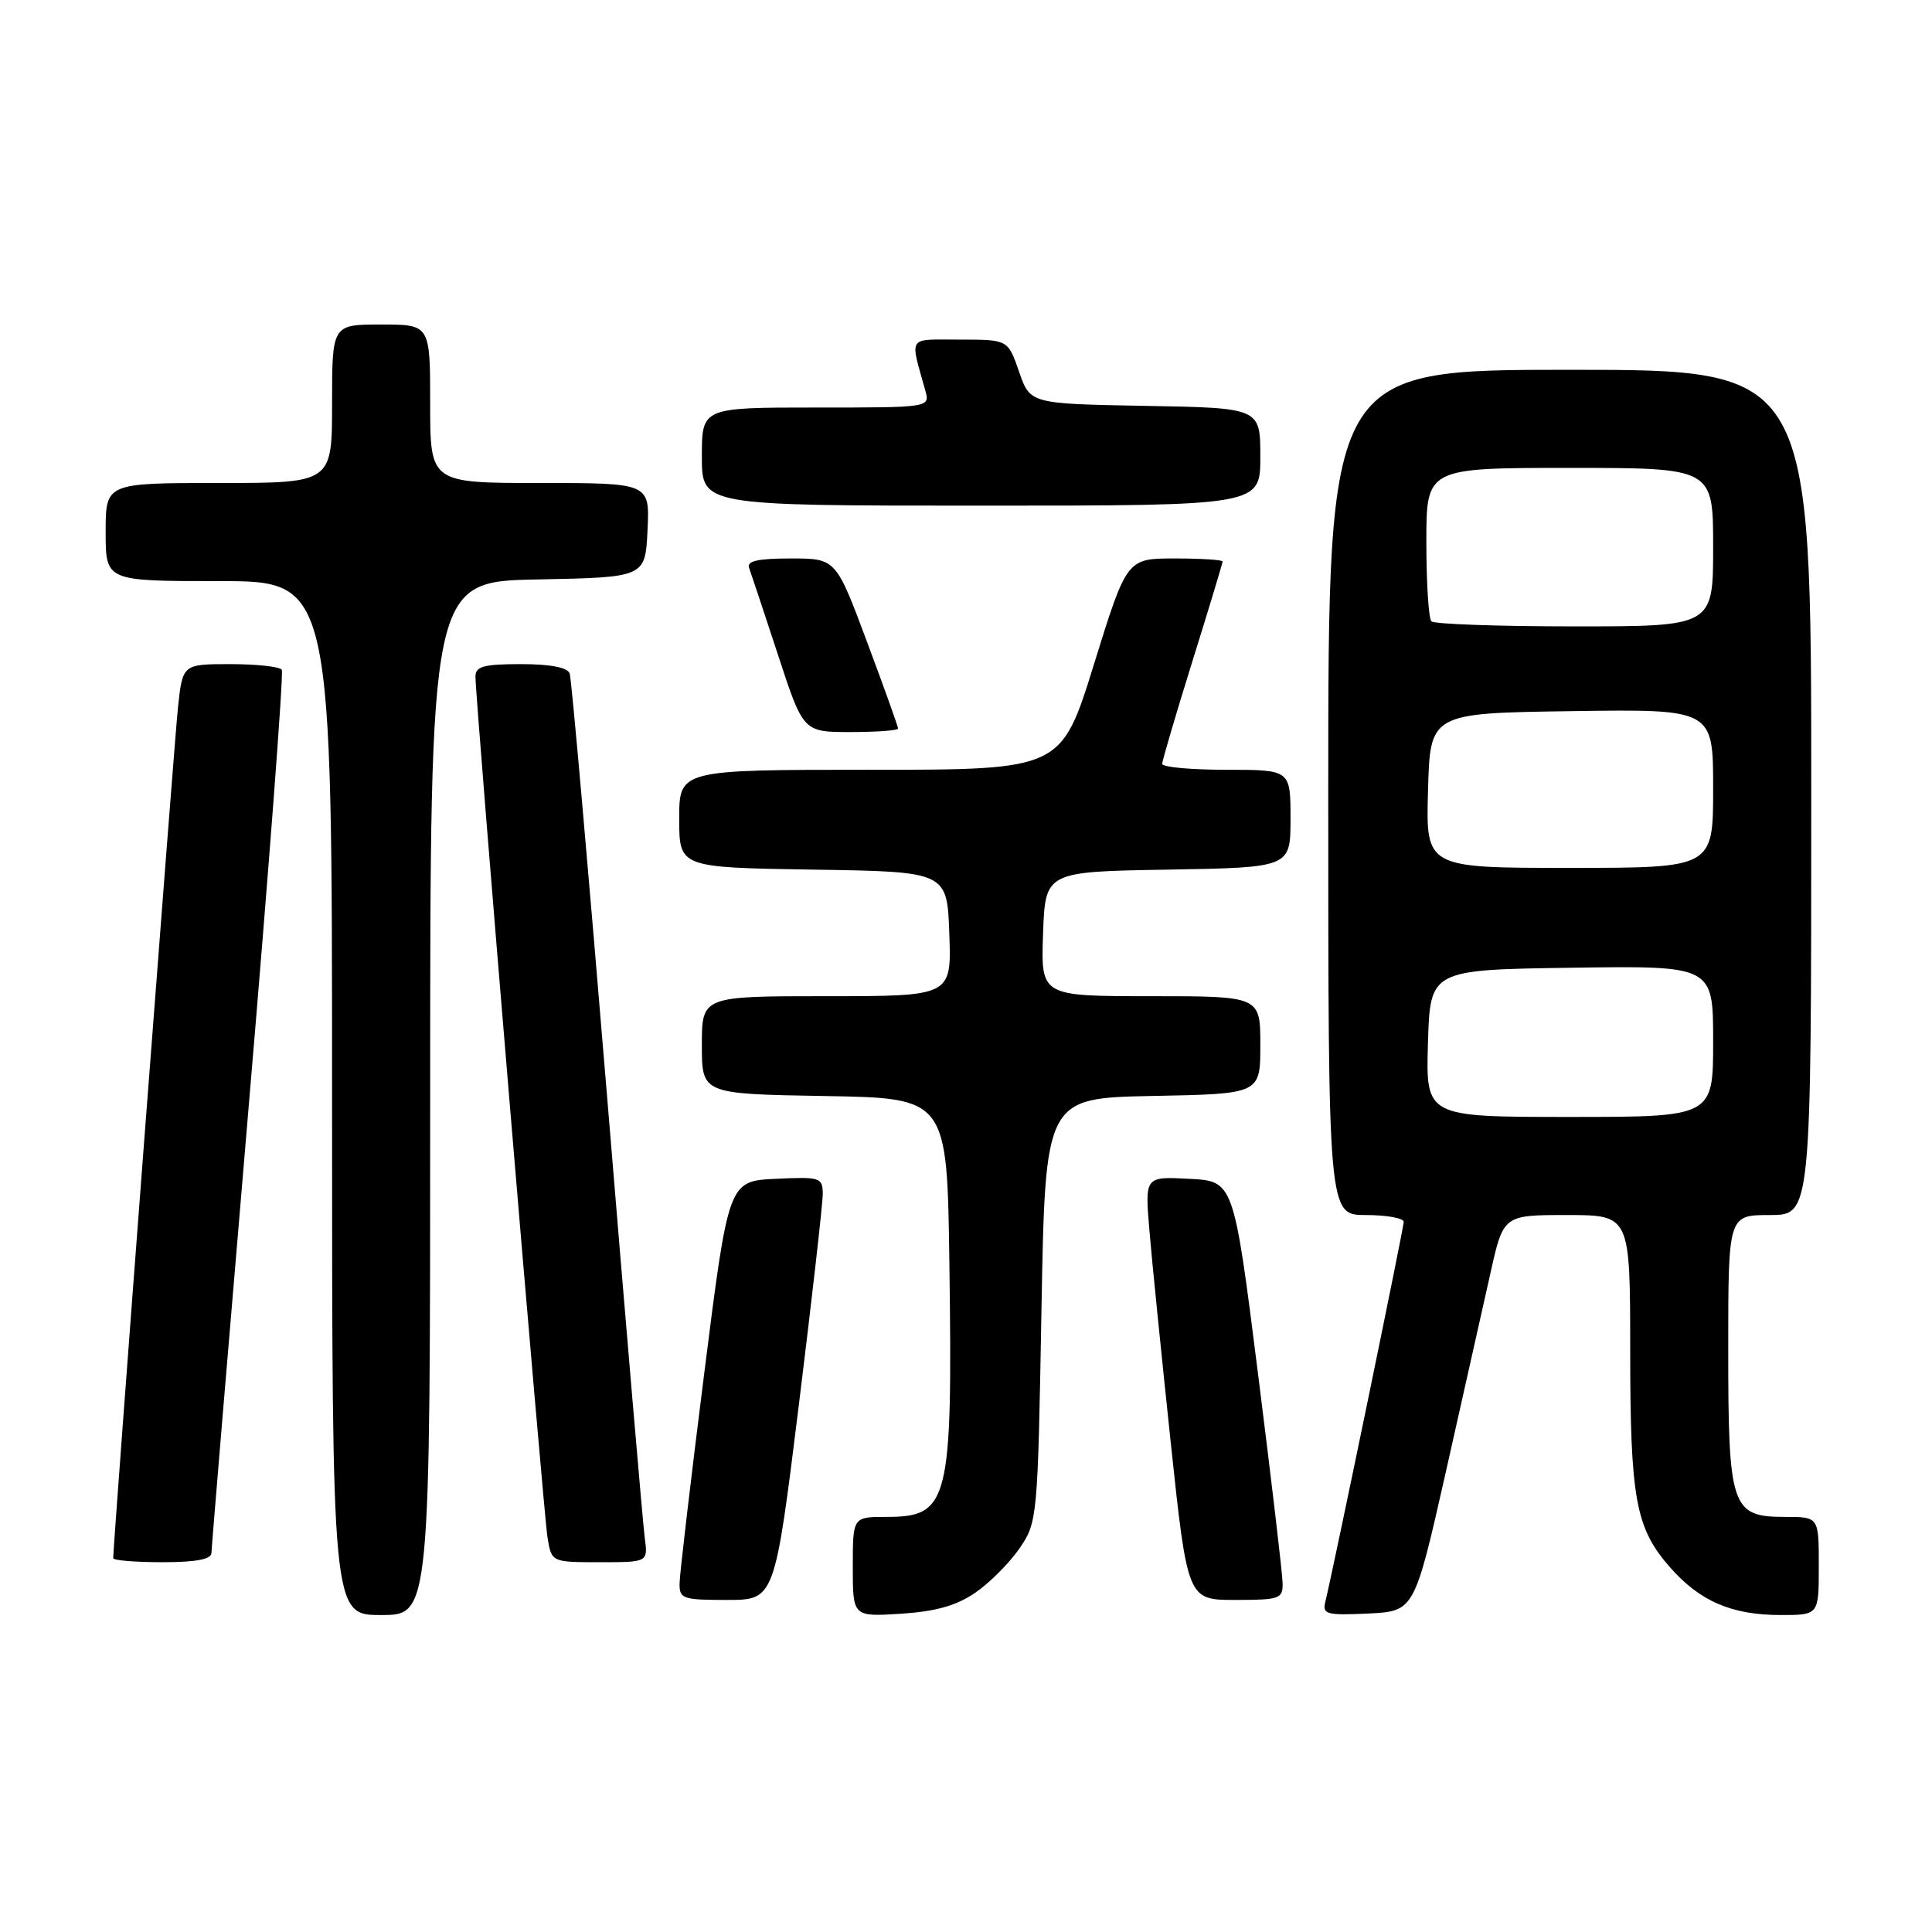 <?xml version="1.0" encoding="UTF-8" standalone="no"?>
<!DOCTYPE svg PUBLIC "-//W3C//DTD SVG 1.1//EN" "http://www.w3.org/Graphics/SVG/1.1/DTD/svg11.dtd" >
<svg xmlns="http://www.w3.org/2000/svg" xmlns:xlink="http://www.w3.org/1999/xlink" version="1.1" viewBox="0 0 256 256">
 <g >
 <path fill="currentColor"
d=" M 57.00 145.53 C 57.00 77.05 57.00 77.05 71.25 76.78 C 85.50 76.50 85.50 76.50 85.80 70.25 C 86.10 64.00 86.10 64.00 71.55 64.00 C 57.00 64.00 57.00 64.00 57.00 53.50 C 57.00 43.00 57.00 43.00 50.50 43.00 C 44.00 43.00 44.00 43.00 44.00 53.50 C 44.00 64.00 44.00 64.00 29.00 64.00 C 14.00 64.00 14.00 64.00 14.00 70.50 C 14.00 77.00 14.00 77.00 29.00 77.00 C 44.00 77.00 44.00 77.00 44.00 145.50 C 44.00 214.00 44.00 214.00 50.50 214.00 C 57.00 214.00 57.00 214.00 57.00 145.53 Z  M 129.22 211.05 C 131.12 209.75 133.76 207.10 135.09 205.17 C 137.46 201.71 137.51 201.21 138.00 173.58 C 138.50 145.50 138.50 145.50 152.75 145.22 C 167.00 144.95 167.00 144.95 167.00 138.47 C 167.00 132.00 167.00 132.00 152.46 132.00 C 137.92 132.00 137.92 132.00 138.21 123.75 C 138.50 115.50 138.50 115.50 154.75 115.23 C 171.00 114.95 171.00 114.95 171.00 108.48 C 171.00 102.00 171.00 102.00 162.50 102.00 C 157.82 102.00 154.00 101.65 154.00 101.22 C 154.00 100.79 155.80 94.68 158.00 87.62 C 160.20 80.57 162.00 74.62 162.00 74.40 C 162.00 74.18 159.15 74.00 155.66 74.00 C 149.31 74.00 149.31 74.00 144.96 88.00 C 140.62 102.00 140.62 102.00 115.31 102.00 C 90.00 102.00 90.00 102.00 90.00 108.48 C 90.00 114.95 90.00 114.95 107.75 115.23 C 125.50 115.50 125.50 115.50 125.79 123.75 C 126.08 132.00 126.08 132.00 109.54 132.00 C 93.00 132.00 93.00 132.00 93.00 138.48 C 93.00 144.95 93.00 144.95 109.25 145.23 C 125.50 145.50 125.50 145.50 125.80 167.50 C 126.23 199.10 125.75 201.00 117.43 201.00 C 113.00 201.00 113.00 201.00 113.00 207.62 C 113.00 214.23 113.00 214.23 119.38 213.83 C 123.98 213.53 126.73 212.76 129.22 211.05 Z  M 191.59 195.00 C 193.88 184.82 196.53 173.01 197.48 168.75 C 199.20 161.00 199.20 161.00 207.60 161.00 C 216.00 161.00 216.00 161.00 216.01 178.75 C 216.01 198.62 216.71 202.47 221.29 207.68 C 225.24 212.18 229.47 214.00 235.97 214.00 C 241.00 214.00 241.00 214.00 241.00 207.50 C 241.00 201.00 241.00 201.00 236.56 201.00 C 229.41 201.00 229.00 199.79 229.00 178.78 C 229.00 161.00 229.00 161.00 234.50 161.00 C 240.00 161.00 240.00 161.00 240.00 105.00 C 240.00 49.00 240.00 49.00 208.00 49.00 C 176.00 49.00 176.00 49.00 176.00 105.00 C 176.00 161.00 176.00 161.00 181.00 161.00 C 183.75 161.00 186.00 161.41 186.00 161.91 C 186.00 162.72 176.70 207.79 175.60 212.30 C 175.21 213.90 175.82 214.06 181.29 213.80 C 187.41 213.50 187.41 213.50 191.59 195.00 Z  M 105.84 186.25 C 107.59 172.09 109.02 159.47 109.02 158.20 C 109.00 156.02 108.69 155.92 102.77 156.20 C 96.53 156.50 96.53 156.50 93.31 182.00 C 91.54 196.03 90.07 208.51 90.05 209.75 C 90.00 211.85 90.42 212.00 96.32 212.00 C 102.65 212.00 102.65 212.00 105.84 186.25 Z  M 169.95 209.75 C 169.93 208.51 168.46 196.03 166.69 182.00 C 163.47 156.50 163.47 156.50 157.58 156.20 C 151.70 155.89 151.70 155.89 152.30 163.00 C 152.62 166.91 153.90 179.54 155.12 191.06 C 157.35 212.00 157.35 212.00 163.68 212.00 C 169.58 212.00 170.00 211.85 169.95 209.75 Z  M 28.02 205.75 C 28.03 205.06 30.24 178.62 32.92 147.00 C 35.61 115.38 37.60 89.16 37.34 88.75 C 37.09 88.34 34.03 88.00 30.54 88.00 C 24.20 88.00 24.20 88.00 23.58 93.75 C 23.09 98.41 15.00 204.61 15.00 206.46 C 15.00 206.76 17.92 207.00 21.50 207.00 C 26.02 207.00 28.01 206.62 28.02 205.75 Z  M 85.43 203.75 C 85.19 201.96 82.95 175.75 80.46 145.50 C 77.96 115.25 75.73 89.94 75.49 89.25 C 75.21 88.44 72.96 88.00 69.03 88.00 C 64.11 88.00 63.00 88.30 63.00 89.64 C 63.00 92.80 72.02 200.54 72.55 203.75 C 73.09 207.00 73.09 207.00 79.48 207.00 C 85.87 207.00 85.87 207.00 85.43 203.75 Z  M 119.00 96.54 C 119.00 96.28 117.15 91.10 114.88 85.04 C 110.76 74.00 110.76 74.00 104.77 74.00 C 100.40 74.00 98.91 74.34 99.26 75.25 C 99.51 75.94 101.23 81.11 103.08 86.75 C 106.43 97.00 106.43 97.00 112.71 97.00 C 116.17 97.00 119.00 96.79 119.00 96.54 Z  M 167.00 60.53 C 167.00 54.05 167.00 54.05 151.75 53.78 C 136.50 53.50 136.50 53.50 135.03 49.25 C 133.56 45.00 133.56 45.00 127.17 45.00 C 120.13 45.00 120.56 44.37 122.61 51.75 C 123.23 54.00 123.23 54.00 108.12 54.00 C 93.00 54.00 93.00 54.00 93.00 60.50 C 93.00 67.00 93.00 67.00 130.00 67.00 C 167.00 67.00 167.00 67.00 167.00 60.53 Z  M 189.21 138.25 C 189.50 128.50 189.50 128.50 208.25 128.23 C 227.00 127.96 227.00 127.96 227.00 137.98 C 227.00 148.00 227.00 148.00 207.96 148.00 C 188.93 148.00 188.93 148.00 189.21 138.25 Z  M 189.22 104.75 C 189.50 94.50 189.50 94.50 208.25 94.23 C 227.00 93.96 227.00 93.96 227.00 104.48 C 227.00 115.00 227.00 115.00 207.97 115.00 C 188.93 115.00 188.93 115.00 189.22 104.75 Z  M 189.67 82.33 C 189.30 81.97 189.00 77.24 189.00 71.83 C 189.00 62.00 189.00 62.00 208.00 62.00 C 227.00 62.00 227.00 62.00 227.00 72.50 C 227.00 83.00 227.00 83.00 208.67 83.00 C 198.58 83.00 190.03 82.70 189.67 82.33 Z "/>
</g>
</svg>